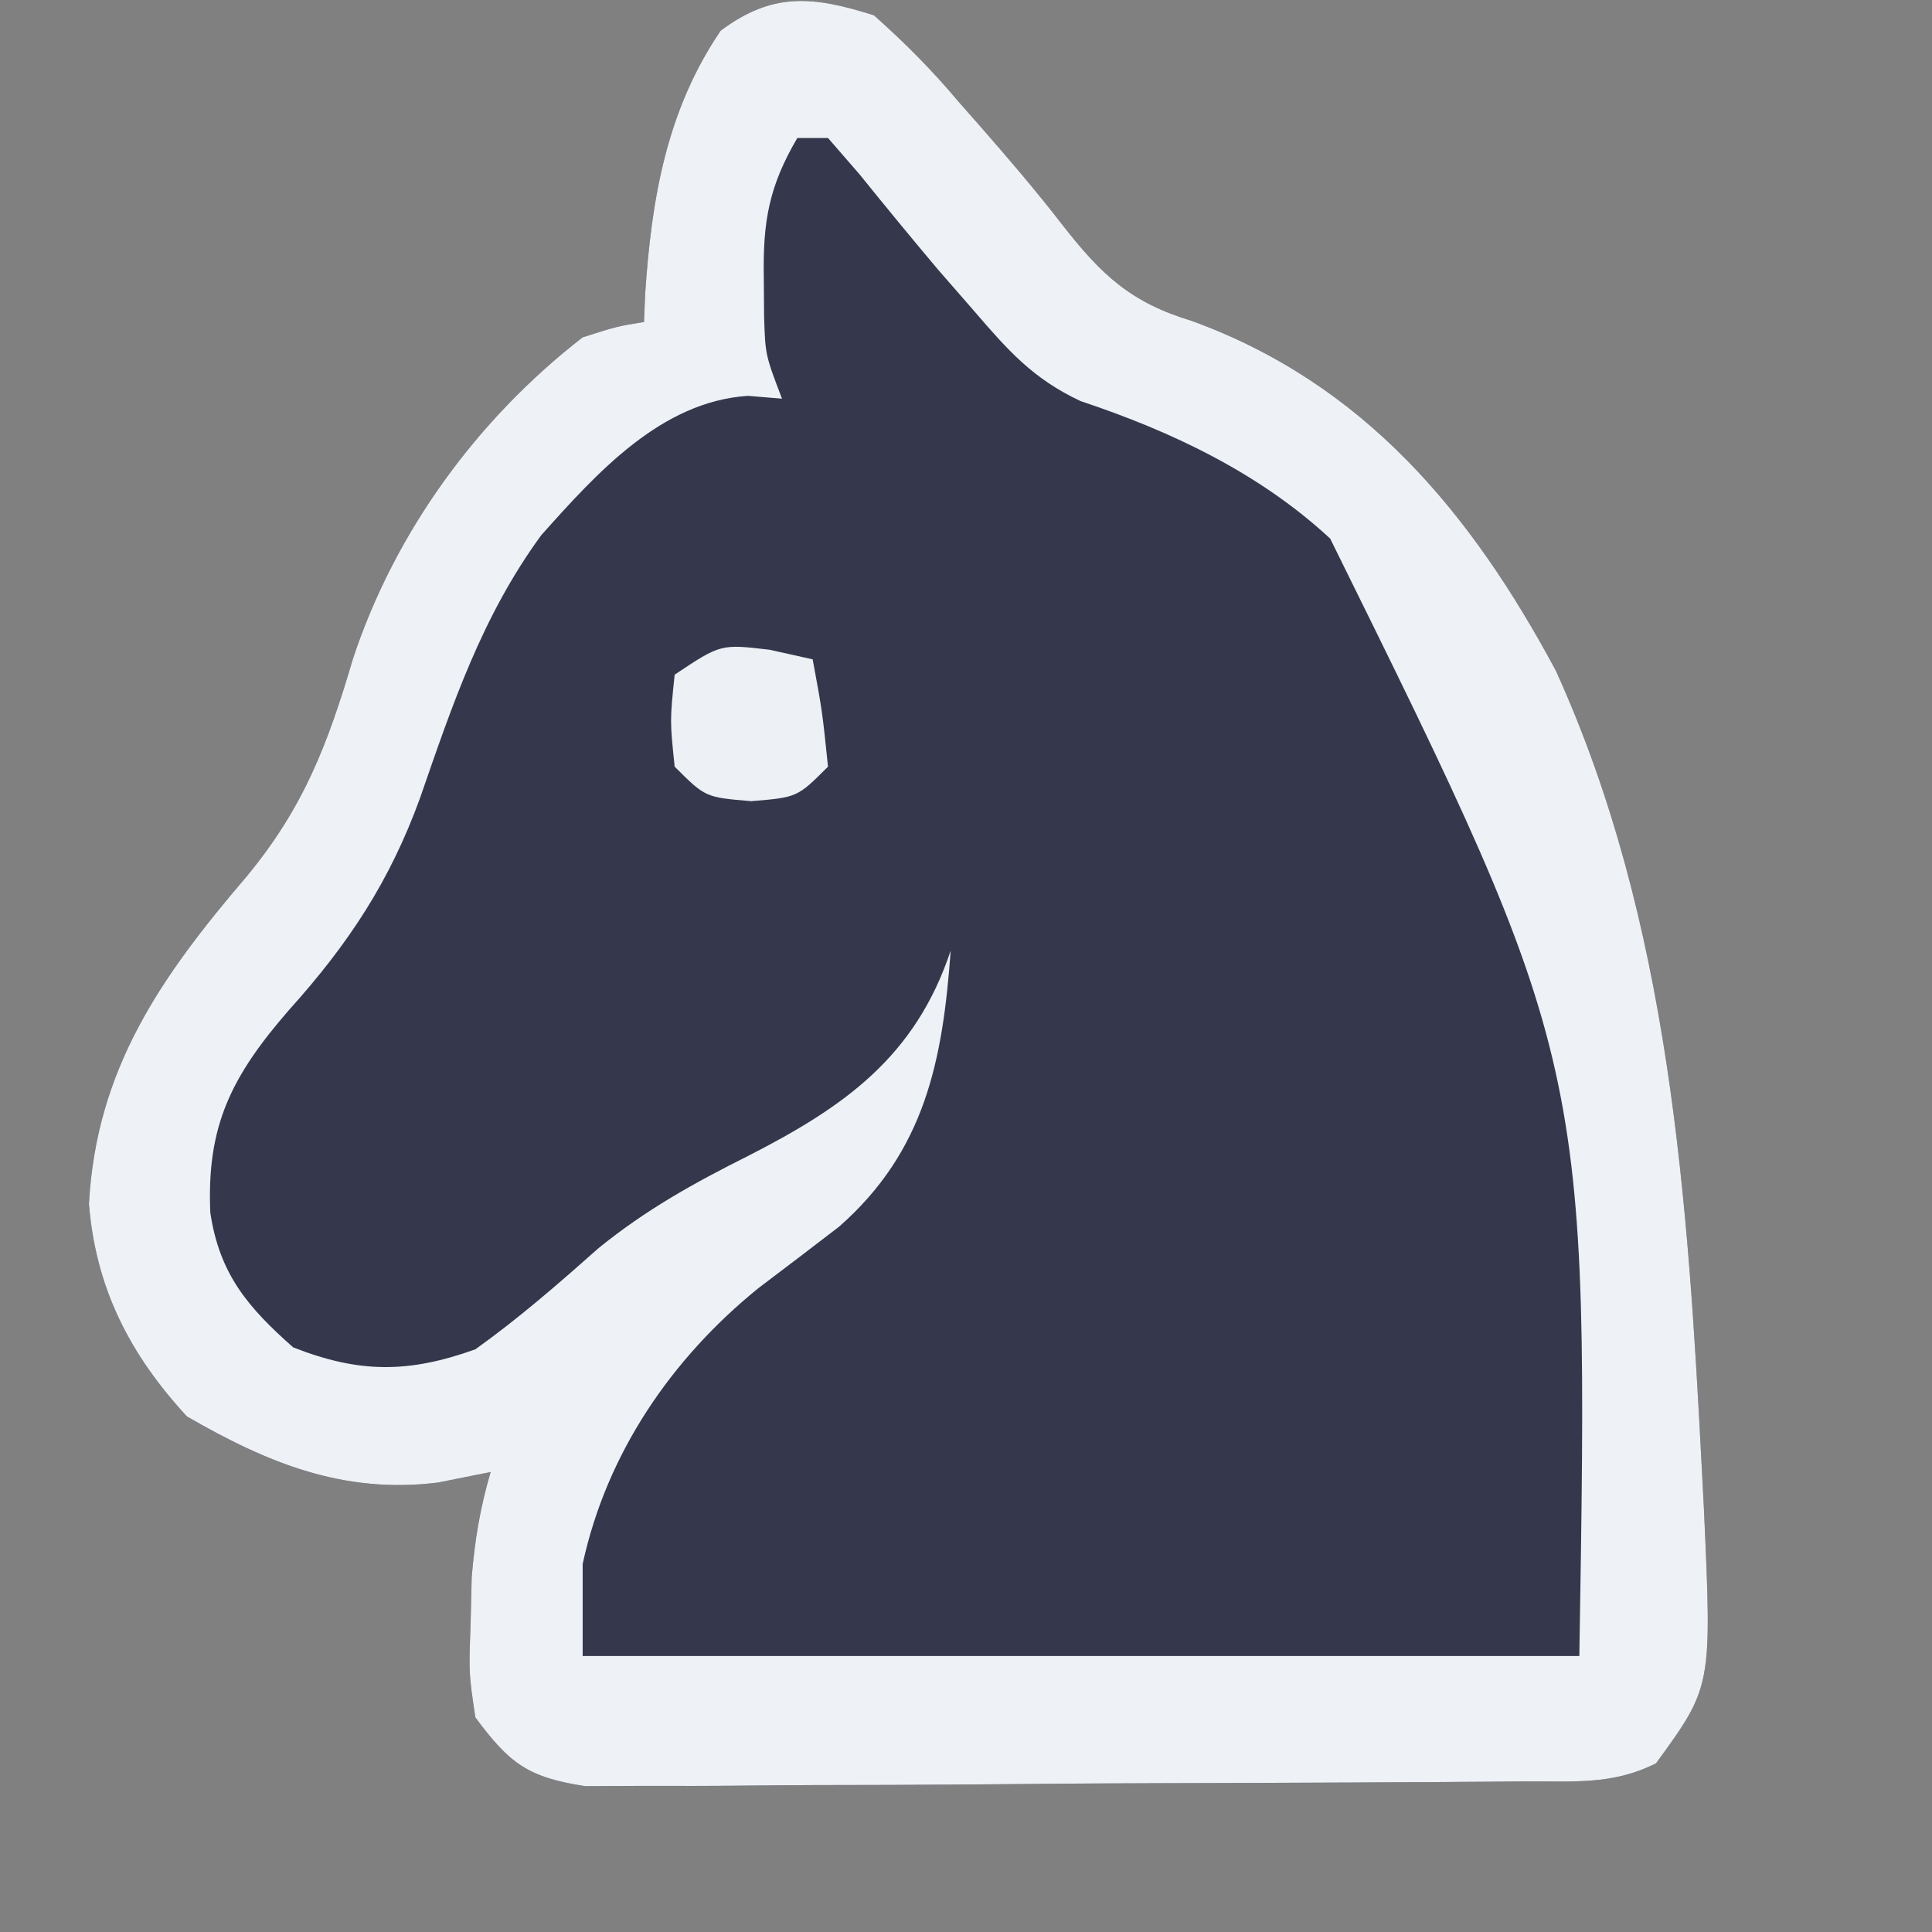 <?xml version="1.0" encoding="UTF-8"?>
<svg version="1.1" xmlns="http://www.w3.org/2000/svg" width="126" height="126">
<rect width="100%" height="100%" fill="#808080" stroke="none"/>
<path d="M0 0 C2.088 1.862 3.782 3.572 5.562 5.688 C6.018 6.205 6.474 6.723 6.943 7.256 C8.779 9.353 10.582 11.459 12.286 13.665 C14.861 16.96 16.743 18.726 20.75 19.938 C31.956 24.028 38.932 32.406 44.469 42.742 C51.92 59.143 53.083 77.258 54 95 C54.062 96.187 54.062 96.187 54.125 97.398 C54.653 108.987 54.653 108.987 51 114 C48.101 115.45 45.558 115.151 42.319 115.177 C41.632 115.184 40.946 115.19 40.239 115.197 C37.964 115.217 35.689 115.228 33.414 115.238 C32.249 115.244 32.249 115.244 31.061 115.251 C26.952 115.271 22.843 115.286 18.734 115.295 C14.488 115.306 10.243 115.341 5.997 115.38 C2.733 115.406 -0.53 115.415 -3.793 115.418 C-5.359 115.423 -6.924 115.435 -8.489 115.453 C-10.68 115.478 -12.869 115.477 -15.06 115.47 C-16.93 115.479 -16.93 115.479 -18.837 115.488 C-22.584 114.91 -23.768 114.014 -26 111 C-26.426 108.125 -26.426 108.125 -26.312 105 C-26.288 103.969 -26.264 102.938 -26.238 101.875 C-26.037 99.45 -25.688 97.325 -25 95 C-26.134 95.227 -27.269 95.454 -28.438 95.688 C-34.592 96.451 -39.542 94.42 -44.812 91.375 C-48.524 87.346 -50.758 83.025 -51.199 77.508 C-50.72 68.722 -46.506 62.702 -40.938 56.188 C-37.194 51.675 -35.62 47.525 -33.977 41.953 C-31.245 33.692 -25.878 26.333 -19 21 C-16.758 20.285 -16.758 20.285 -15 20 C-14.961 19.074 -14.961 19.074 -14.922 18.129 C-14.509 11.967 -13.533 6.204 -10 1 C-6.591 -1.54 -3.965 -1.255 0 0 Z " fill="#35374D" transform="translate(57,1)"/>
<path d="M0 0 C2.088 1.862 3.782 3.572 5.562 5.688 C6.018 6.205 6.474 6.723 6.943 7.256 C8.779 9.353 10.582 11.459 12.286 13.665 C14.861 16.96 16.743 18.726 20.75 19.938 C31.956 24.028 38.932 32.406 44.469 42.742 C51.92 59.143 53.083 77.258 54 95 C54.062 96.187 54.062 96.187 54.125 97.398 C54.653 108.987 54.653 108.987 51 114 C48.101 115.45 45.558 115.151 42.319 115.177 C41.632 115.184 40.946 115.19 40.239 115.197 C37.964 115.217 35.689 115.228 33.414 115.238 C32.249 115.244 32.249 115.244 31.061 115.251 C26.952 115.271 22.843 115.286 18.734 115.295 C14.488 115.306 10.243 115.341 5.997 115.38 C2.733 115.406 -0.53 115.415 -3.793 115.418 C-5.359 115.423 -6.924 115.435 -8.489 115.453 C-10.68 115.478 -12.869 115.477 -15.06 115.47 C-16.93 115.479 -16.93 115.479 -18.837 115.488 C-22.584 114.91 -23.768 114.014 -26 111 C-26.426 108.125 -26.426 108.125 -26.312 105 C-26.288 103.969 -26.264 102.938 -26.238 101.875 C-26.037 99.45 -25.688 97.325 -25 95 C-26.134 95.227 -27.269 95.454 -28.438 95.688 C-34.592 96.451 -39.542 94.42 -44.812 91.375 C-48.524 87.346 -50.758 83.025 -51.199 77.508 C-50.72 68.722 -46.506 62.702 -40.938 56.188 C-37.194 51.675 -35.62 47.525 -33.977 41.953 C-31.245 33.692 -25.878 26.333 -19 21 C-16.758 20.285 -16.758 20.285 -15 20 C-14.961 19.074 -14.961 19.074 -14.922 18.129 C-14.509 11.967 -13.533 6.204 -10 1 C-6.591 -1.54 -3.965 -1.255 0 0 Z M-5 8 C-6.847 11.146 -7.248 13.432 -7.188 17.062 C-7.178 18.348 -7.178 18.348 -7.168 19.66 C-7.086 22.155 -7.086 22.155 -6 25 C-7.1 24.909 -7.1 24.909 -8.223 24.816 C-13.89 25.191 -18.064 29.833 -21.703 33.906 C-25.563 39.188 -27.486 44.928 -29.604 51.04 C-31.581 56.483 -34.271 60.56 -38.168 64.887 C-41.909 69.202 -43.53 72.418 -43.285 78.074 C-42.692 82.081 -40.836 84.262 -37.875 86.875 C-33.566 88.561 -30.375 88.567 -26 87 C-23.152 84.965 -20.589 82.731 -17.973 80.406 C-14.852 77.88 -11.772 76.169 -8.188 74.375 C-1.933 71.177 2.69 67.929 5 61 C4.488 68.166 3.318 74.086 -2.277 79 C-4.021 80.342 -5.771 81.675 -7.527 83 C-13.213 87.599 -17.437 93.789 -19 101 C-19 102.98 -19 104.96 -19 107 C2.45 107 23.9 107 46 107 C46.628 68.306 46.628 68.306 29.75 34.125 C25.133 29.847 19.414 27.136 13.477 25.16 C10.358 23.699 8.74 21.853 6.5 19.25 C5.725 18.361 4.951 17.471 4.152 16.555 C2.432 14.512 0.739 12.454 -0.938 10.375 C-1.958 9.199 -1.958 9.199 -3 8 C-3.66 8 -4.32 8 -5 8 Z " fill="#EEF1F5" transform="translate(57,1)"/>
<path d="M0 0 C0.928 0.206 1.856 0.412 2.812 0.625 C3.438 4 3.438 4 3.812 7.625 C1.812 9.625 1.812 9.625 -1.188 9.875 C-4.188 9.625 -4.188 9.625 -6.188 7.625 C-6.5 4.625 -6.5 4.625 -6.188 1.625 C-3.188 -0.375 -3.188 -0.375 0 0 Z " fill="#EDF0F4" transform="translate(50.188,42.375)"/>
</svg>
